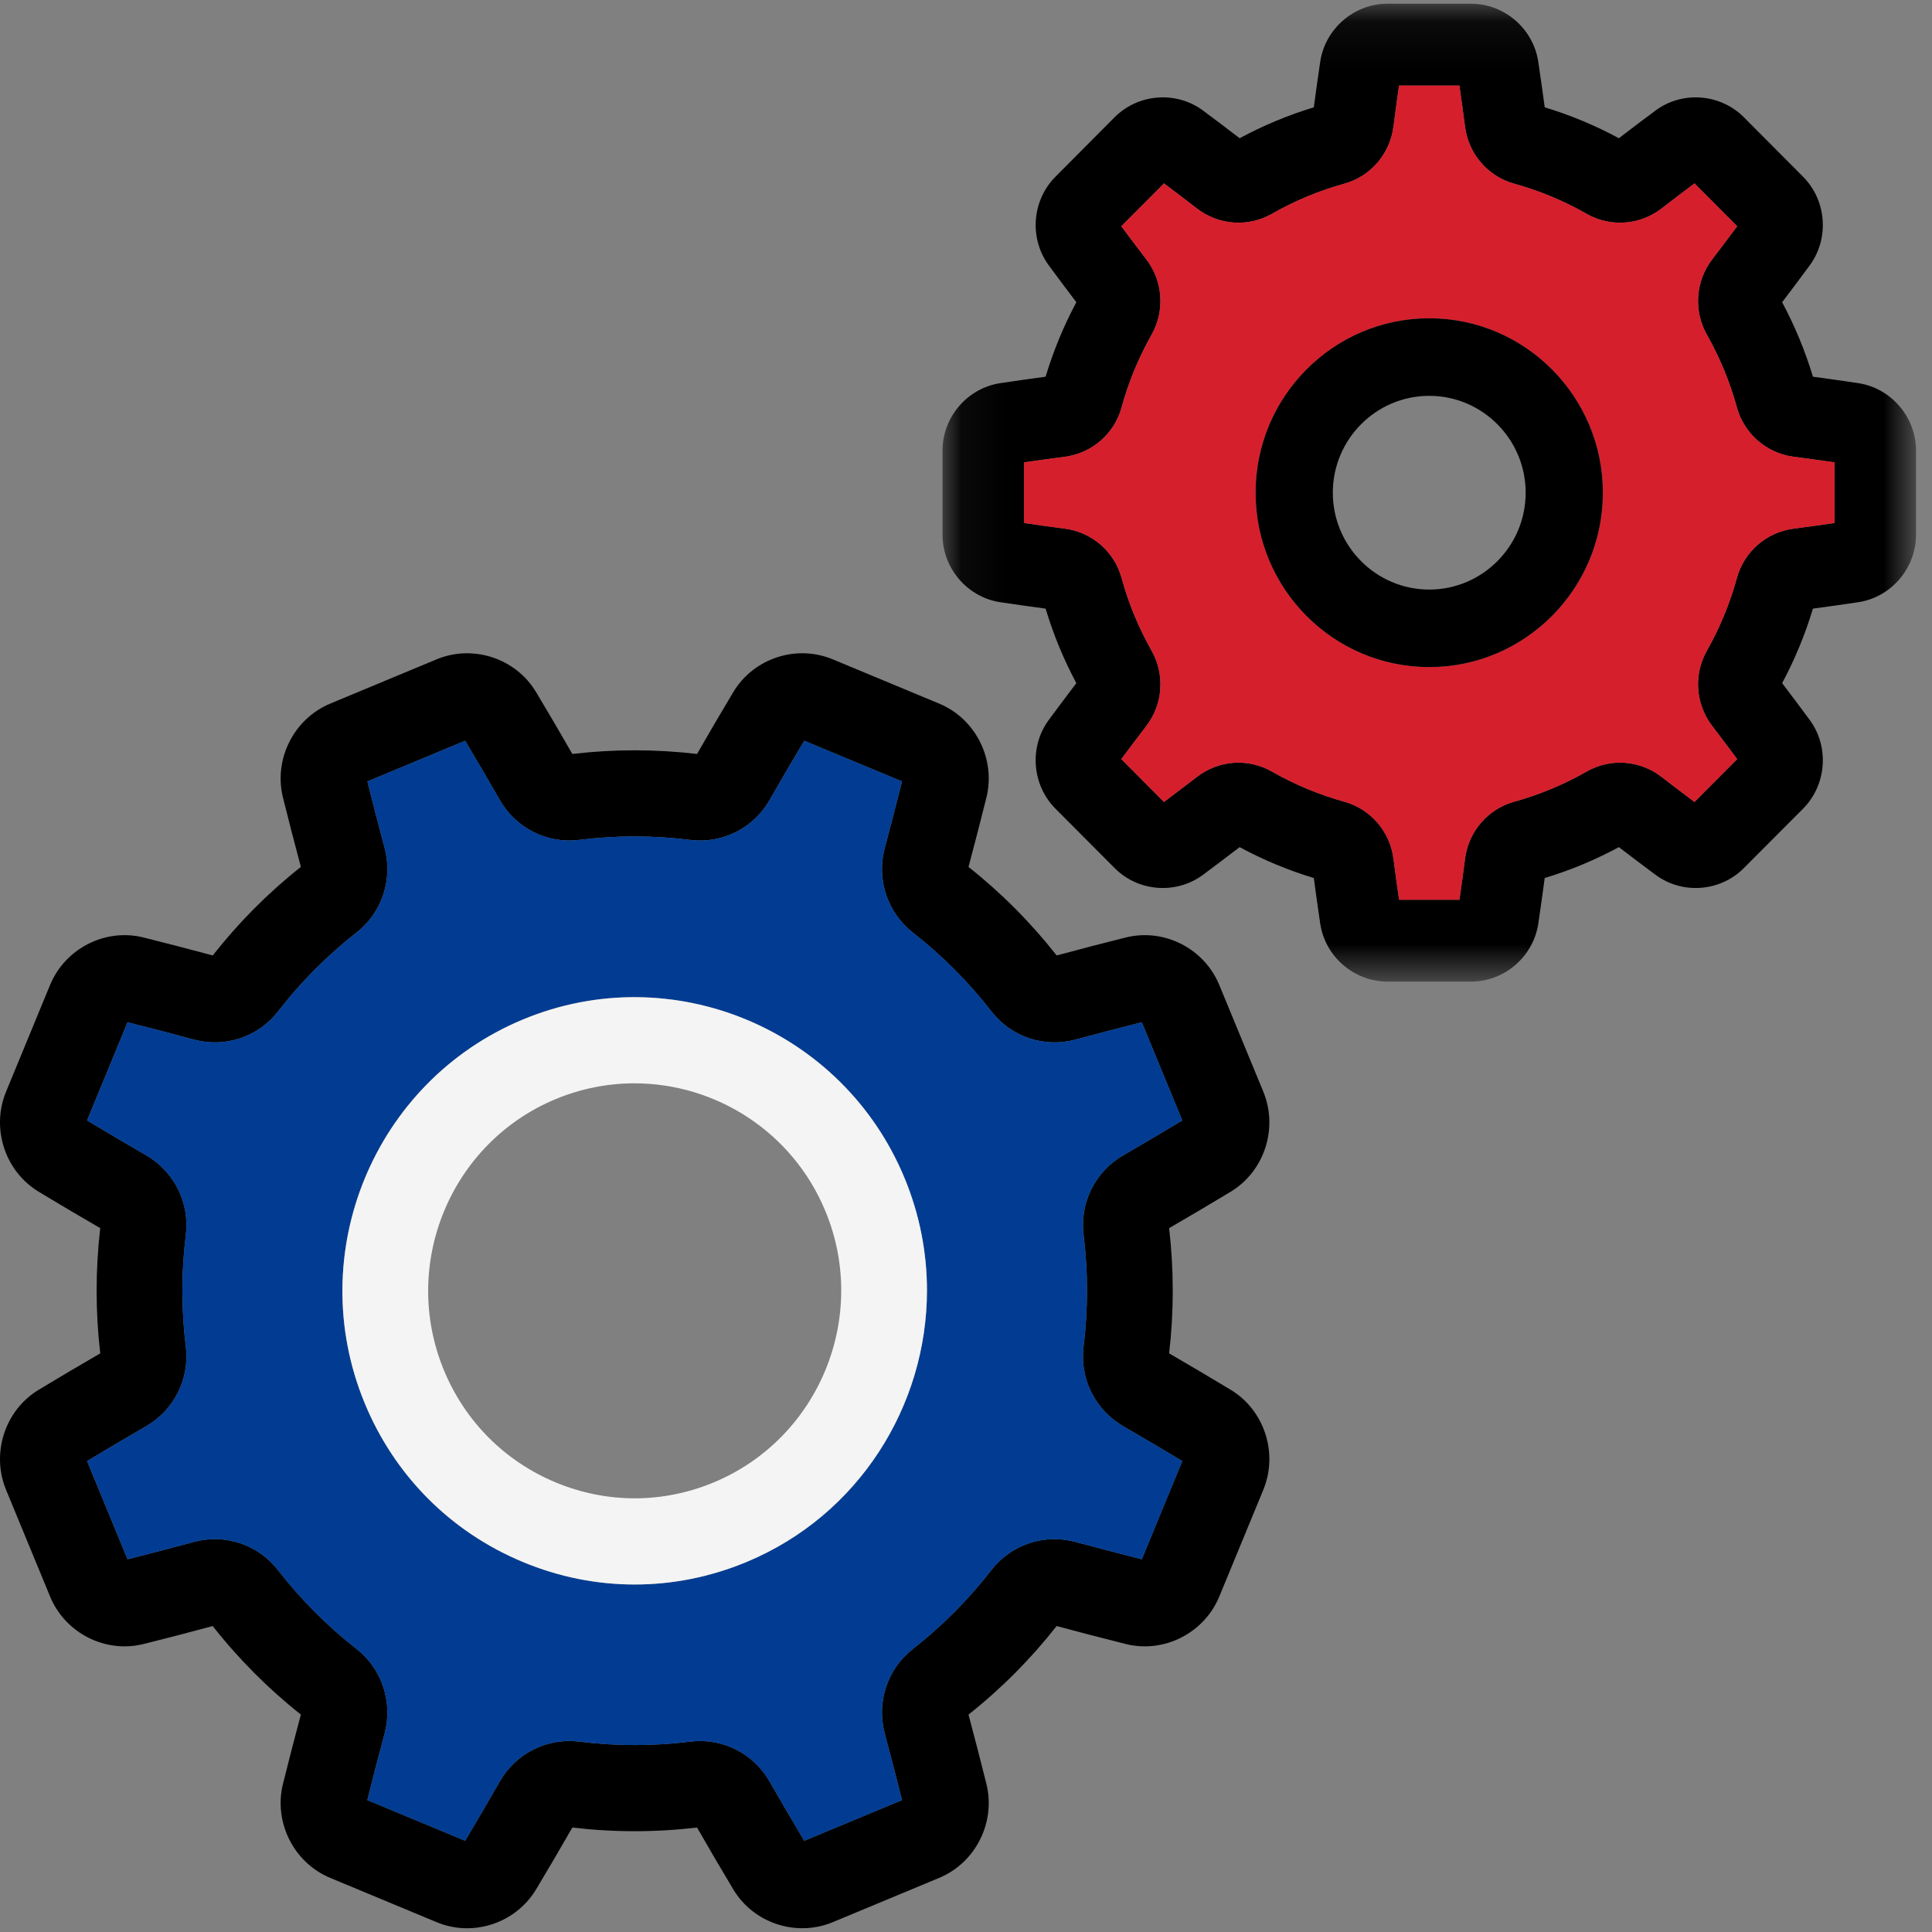 <?xml version="1.0" encoding="UTF-8" standalone="no"?>
<svg width="44px" height="44px" viewBox="0 0 44 44" version="1.1" xmlns="http://www.w3.org/2000/svg" xmlns:xlink="http://www.w3.org/1999/xlink">
    <rect x="0" y="0" width="44" height="44" fill="#808080" stroke="none"/>
    <!-- Generator: Sketch 42 (36781) - http://www.bohemiancoding.com/sketch -->
    <title>3</title>
    <desc>Created with Sketch.</desc>
    <defs>
        <polygon id="path-1" points="22.244 22.355 22.244 0.085 11.159 0.085 0.073 0.085 0.073 22.355"></polygon>
    </defs>
    <g id="Page-1" stroke="none" stroke-width="1" fill="none" fill-rule="evenodd">
        <g id="tece_main_1280" transform="translate(-614, -675)">
            <g id="Преимущества" transform="translate(81, 608)">
                <g id="3" transform="translate(533, 67)">
                    <g id="Group-3" transform="translate(21.392, 0)">
                        <mask id="mask-2" fill="white">
                            <use xlink:href="#path-1"></use>
                        </mask>
                        <g id="Clip-2"></g>
                        <path d="M20.389,11.911 L20.389,10.53 C20.082,10.486 19.77,10.443 19.456,10.402 C18.837,10.32 18.329,9.878 18.164,9.276 C18.006,8.699 17.776,8.143 17.481,7.621 C17.174,7.077 17.222,6.404 17.603,5.906 C17.795,5.655 17.985,5.403 18.171,5.153 L17.199,4.177 C16.949,4.364 16.698,4.555 16.449,4.748 C15.953,5.13 15.283,5.178 14.742,4.869 C14.223,4.573 13.669,4.343 13.095,4.184 C12.494,4.018 12.054,3.508 11.973,2.885 C11.932,2.571 11.889,2.257 11.845,1.949 L10.47,1.949 C10.426,2.257 10.384,2.571 10.343,2.886 C10.261,3.508 9.822,4.018 9.221,4.184 C8.647,4.343 8.093,4.573 7.575,4.869 C7.033,5.178 6.363,5.13 5.867,4.748 C5.618,4.555 5.367,4.364 5.117,4.177 L4.145,5.153 C4.331,5.403 4.521,5.655 4.714,5.906 C5.095,6.404 5.142,7.077 4.835,7.621 C4.54,8.143 4.31,8.699 4.152,9.276 C3.987,9.878 3.48,10.32 2.86,10.402 C2.546,10.443 2.234,10.486 1.928,10.53 L1.928,11.911 C2.234,11.955 2.546,11.999 2.86,12.04 C3.48,12.121 3.987,12.563 4.152,13.166 C4.31,13.743 4.54,14.299 4.835,14.82 C5.142,15.364 5.095,16.037 4.715,16.534 C4.521,16.785 4.331,17.038 4.145,17.288 L5.117,18.265 C5.367,18.077 5.618,17.886 5.868,17.694 C6.363,17.31 7.033,17.263 7.575,17.572 C8.094,17.868 8.648,18.099 9.222,18.258 C9.822,18.424 10.262,18.934 10.343,19.555 C10.384,19.87 10.427,20.184 10.471,20.491 L11.846,20.491 C11.89,20.184 11.933,19.87 11.974,19.555 C12.055,18.934 12.494,18.424 13.095,18.258 C13.669,18.099 14.223,17.868 14.741,17.572 C15.283,17.263 15.953,17.31 16.449,17.694 C16.698,17.886 16.95,18.077 17.199,18.265 L18.171,17.288 C17.985,17.038 17.795,16.785 17.603,16.534 C17.222,16.037 17.174,15.364 17.481,14.82 C17.776,14.299 18.006,13.743 18.164,13.166 C18.329,12.563 18.837,12.121 19.456,12.04 C19.77,11.999 20.082,11.955 20.389,11.911 M22.244,10.263 L22.244,12.177 C22.244,12.941 21.678,13.602 20.928,13.715 C20.59,13.765 20.244,13.815 19.896,13.861 C19.72,14.449 19.484,15.018 19.195,15.558 C19.408,15.838 19.619,16.119 19.822,16.395 C20.274,17.008 20.208,17.877 19.671,18.418 L18.323,19.77 C17.786,20.311 16.92,20.376 16.31,19.922 C16.034,19.718 15.755,19.506 15.477,19.293 C14.938,19.584 14.372,19.82 13.788,19.996 C13.741,20.347 13.692,20.694 13.642,21.033 C13.529,21.787 12.871,22.355 12.111,22.355 L10.206,22.355 C9.445,22.355 8.787,21.787 8.675,21.033 C8.625,20.694 8.575,20.346 8.529,19.996 C7.944,19.82 7.378,19.584 6.84,19.293 C6.561,19.506 6.282,19.718 6.007,19.922 C5.396,20.376 4.531,20.311 3.993,19.77 L2.646,18.418 C2.108,17.877 2.042,17.008 2.494,16.395 C2.698,16.119 2.908,15.838 3.121,15.558 C2.832,15.018 2.597,14.449 2.421,13.861 C2.072,13.815 1.726,13.765 1.389,13.715 C0.638,13.602 0.073,12.941 0.073,12.177 L0.073,10.263 C0.073,9.5 0.638,8.839 1.389,8.726 C1.726,8.675 2.073,8.626 2.421,8.579 C2.597,7.993 2.832,7.424 3.121,6.883 C2.908,6.603 2.698,6.322 2.495,6.046 C2.043,5.433 2.108,4.563 2.646,4.024 L3.993,2.67 C4.531,2.131 5.396,2.065 6.007,2.518 C6.282,2.723 6.561,2.934 6.84,3.148 C7.378,2.858 7.944,2.621 8.529,2.445 C8.575,2.094 8.625,1.747 8.675,1.408 C8.787,0.654 9.445,0.085 10.206,0.085 L12.111,0.085 C12.871,0.085 13.529,0.654 13.641,1.408 C13.692,1.747 13.741,2.094 13.788,2.444 C14.372,2.621 14.938,2.857 15.477,3.148 C15.755,2.934 16.034,2.723 16.311,2.518 C16.92,2.065 17.786,2.131 18.323,2.67 L19.671,4.024 C20.208,4.563 20.274,5.433 19.822,6.045 C19.619,6.322 19.408,6.602 19.195,6.883 C19.484,7.424 19.72,7.992 19.896,8.579 C20.244,8.626 20.59,8.675 20.928,8.726 C21.678,8.839 22.244,9.5 22.244,10.263" id="Fill-1" fill="#000000" mask="url(#mask-2)"></path>
                    </g>
                    <path d="M36.504,11.221 C36.504,9.031 34.731,7.249 32.55,7.249 C30.369,7.249 28.596,9.031 28.596,11.221 C28.596,13.411 30.369,15.192 32.55,15.192 C34.731,15.192 36.504,13.411 36.504,11.221 M41.781,10.53 L41.781,11.911 C41.474,11.956 41.162,11.999 40.848,12.04 C40.229,12.121 39.721,12.563 39.556,13.166 C39.398,13.743 39.168,14.299 38.873,14.82 C38.566,15.364 38.614,16.037 38.995,16.534 C39.187,16.785 39.377,17.039 39.563,17.288 L38.591,18.265 C38.342,18.077 38.09,17.886 37.841,17.694 C37.345,17.31 36.675,17.263 36.133,17.572 C35.615,17.868 35.061,18.099 34.487,18.258 C33.886,18.424 33.447,18.934 33.366,19.556 C33.325,19.87 33.282,20.184 33.238,20.491 L31.863,20.491 C31.819,20.184 31.776,19.871 31.735,19.556 C31.654,18.934 31.214,18.424 30.613,18.258 C30.04,18.099 29.485,17.868 28.967,17.572 C28.425,17.263 27.755,17.31 27.26,17.694 C27.01,17.886 26.759,18.077 26.509,18.265 L25.537,17.288 C25.723,17.039 25.913,16.785 26.106,16.534 C26.487,16.037 26.534,15.364 26.227,14.82 C25.932,14.299 25.702,13.743 25.544,13.166 C25.379,12.563 24.872,12.121 24.252,12.04 C23.938,11.999 23.626,11.956 23.32,11.911 L23.32,10.53 C23.626,10.486 23.938,10.443 24.252,10.402 C24.872,10.32 25.379,9.878 25.544,9.276 C25.702,8.699 25.932,8.143 26.227,7.621 C26.534,7.077 26.487,6.405 26.105,5.906 C25.913,5.655 25.723,5.403 25.537,5.153 L26.509,4.177 C26.759,4.364 27.01,4.556 27.259,4.748 C27.755,5.13 28.425,5.178 28.967,4.87 C29.485,4.573 30.039,4.343 30.613,4.184 C31.214,4.018 31.653,3.508 31.734,2.886 C31.775,2.571 31.818,2.257 31.862,1.949 L33.237,1.949 C33.281,2.257 33.324,2.571 33.365,2.885 C33.446,3.508 33.886,4.018 34.487,4.184 C35.061,4.343 35.615,4.573 36.134,4.87 C36.675,5.179 37.345,5.13 37.841,4.748 C38.09,4.556 38.341,4.364 38.591,4.177 L39.563,5.153 C39.377,5.403 39.187,5.655 38.994,5.906 C38.614,6.405 38.566,7.077 38.873,7.621 C39.168,8.143 39.398,8.699 39.556,9.276 C39.721,9.878 40.229,10.32 40.848,10.402 C41.162,10.443 41.474,10.486 41.781,10.53" id="Fill-4" fill="#D61F2C"></path>
                    <path d="M34.746,11.221 C34.746,10.005 33.761,9.015 32.55,9.015 C31.339,9.015 30.354,10.005 30.354,11.221 C30.354,12.437 31.339,13.427 32.55,13.427 C33.761,13.427 34.746,12.437 34.746,11.221 M32.55,7.249 C34.731,7.249 36.504,9.03 36.504,11.221 C36.504,13.411 34.731,15.192 32.55,15.192 C30.369,15.192 28.596,13.411 28.596,11.221 C28.596,9.03 30.369,7.249 32.55,7.249" id="Fill-6" fill="#000000"></path>
                    <path d="M26.926,25.518 L26.004,23.281 C25.508,23.407 25.001,23.538 24.496,23.675 C23.782,23.868 23.029,23.616 22.578,23.033 C22.058,22.364 21.458,21.761 20.79,21.239 C20.21,20.785 19.958,20.027 20.15,19.311 C20.286,18.804 20.418,18.295 20.543,17.796 L18.316,16.87 C18.052,17.311 17.787,17.765 17.527,18.22 C17.158,18.863 16.449,19.22 15.717,19.128 C14.877,19.023 14.028,19.023 13.19,19.128 C12.461,19.219 11.75,18.862 11.382,18.219 C11.121,17.764 10.856,17.31 10.593,16.87 L8.367,17.796 C8.492,18.296 8.623,18.805 8.759,19.31 C8.95,20.027 8.7,20.784 8.12,21.237 C7.453,21.759 6.853,22.362 6.333,23.033 C5.881,23.616 5.127,23.869 4.414,23.675 C3.908,23.538 3.401,23.406 2.905,23.281 L1.983,25.518 C2.424,25.782 2.875,26.049 3.327,26.31 C3.968,26.681 4.323,27.394 4.232,28.128 C4.127,28.97 4.127,29.825 4.232,30.666 C4.322,31.399 3.967,32.112 3.326,32.482 C2.874,32.744 2.423,33.01 1.983,33.275 L2.905,35.511 C3.401,35.386 3.908,35.254 4.413,35.117 C5.127,34.924 5.88,35.176 6.331,35.759 C6.851,36.428 7.451,37.031 8.119,37.553 C8.699,38.007 8.95,38.765 8.759,39.481 C8.622,39.989 8.49,40.498 8.366,40.996 L10.593,41.922 C10.855,41.484 11.119,41.03 11.382,40.572 C11.751,39.929 12.46,39.573 13.192,39.664 C14.031,39.769 14.881,39.769 15.719,39.664 C16.449,39.574 17.159,39.93 17.527,40.573 C17.787,41.026 18.051,41.479 18.316,41.922 L20.543,40.996 C20.419,40.5 20.287,39.992 20.15,39.482 C19.959,38.765 20.209,38.008 20.789,37.555 C21.455,37.033 22.056,36.43 22.576,35.759 C23.028,35.176 23.781,34.924 24.495,35.117 C25,35.253 25.507,35.386 26.004,35.511 L26.926,33.275 C26.485,33.01 26.033,32.743 25.582,32.482 C24.941,32.111 24.587,31.398 24.678,30.664 C24.782,29.822 24.782,28.967 24.678,28.126 C24.587,27.393 24.942,26.68 25.583,26.31 C26.035,26.048 26.487,25.781 26.926,25.518 L26.926,25.518 Z M28.772,24.865 C29.115,25.699 28.795,26.678 28.026,27.142 C27.569,27.418 27.099,27.696 26.626,27.97 C26.736,28.915 26.736,29.875 26.626,30.822 C27.097,31.095 27.567,31.374 28.026,31.65 C28.795,32.114 29.115,33.093 28.772,33.927 L27.769,36.359 C27.424,37.194 26.509,37.659 25.638,37.441 C25.12,37.312 24.592,37.174 24.064,37.032 C23.476,37.781 22.802,38.459 22.057,39.049 C22.199,39.582 22.337,40.112 22.465,40.628 C22.681,41.503 22.219,42.423 21.388,42.768 L18.966,43.776 C18.135,44.121 17.161,43.8 16.699,43.028 C16.422,42.566 16.145,42.093 15.875,41.621 C14.932,41.732 13.978,41.732 13.035,41.621 C12.761,42.098 12.484,42.572 12.21,43.028 C11.873,43.591 11.264,43.915 10.637,43.915 C10.404,43.915 10.168,43.869 9.944,43.776 L7.521,42.768 C6.691,42.423 6.228,41.503 6.444,40.628 C6.573,40.11 6.71,39.578 6.852,39.048 C6.107,38.458 5.432,37.78 4.844,37.032 C4.316,37.175 3.788,37.312 3.271,37.441 C2.4,37.659 1.485,37.194 1.141,36.36 L0.137,33.928 C-0.206,33.093 0.114,32.114 0.883,31.65 C1.34,31.374 1.81,31.096 2.283,30.822 C2.173,29.876 2.173,28.917 2.283,27.97 C1.811,27.697 1.341,27.419 0.883,27.142 C0.114,26.678 -0.206,25.699 0.137,24.865 L1.14,22.433 C1.485,21.598 2.4,21.133 3.27,21.351 C3.787,21.48 4.316,21.617 4.845,21.76 C5.433,21.011 6.107,20.333 6.852,19.743 C6.711,19.215 6.574,18.685 6.444,18.164 C6.228,17.289 6.691,16.37 7.521,16.024 L9.943,15.016 C10.774,14.671 11.748,14.992 12.21,15.764 C12.485,16.222 12.762,16.695 13.035,17.171 C13.977,17.06 14.931,17.06 15.875,17.171 C16.146,16.697 16.423,16.224 16.699,15.764 C17.161,14.992 18.135,14.67 18.966,15.016 L21.388,16.024 C22.219,16.369 22.681,17.289 22.465,18.164 C22.336,18.683 22.198,19.214 22.057,19.744 C22.803,20.334 23.477,21.012 24.065,21.76 C24.592,21.617 25.121,21.48 25.638,21.351 C26.509,21.133 27.424,21.598 27.768,22.432 L28.772,24.864 L28.772,24.865 Z" id="Fill-8" fill="#000000"></path>
                    <path d="M21.111,29.388 C21.111,28.537 20.948,27.672 20.604,26.838 C19.2,23.431 15.298,21.808 11.908,23.219 C8.516,24.63 6.9,28.548 8.305,31.954 C8.985,33.605 10.265,34.89 11.908,35.573 C12.729,35.915 13.591,36.086 14.455,36.086 C15.318,36.086 16.18,35.915 17.001,35.573 C19.562,34.508 21.111,32.012 21.111,29.388 M26.004,23.281 L26.926,25.518 C26.487,25.781 26.035,26.048 25.583,26.31 C24.942,26.68 24.587,27.393 24.678,28.126 C24.782,28.967 24.782,29.822 24.678,30.664 C24.587,31.398 24.941,32.111 25.582,32.482 C26.033,32.743 26.485,33.01 26.926,33.275 L26.004,35.511 C25.507,35.385 25,35.253 24.495,35.117 C23.781,34.924 23.028,35.177 22.576,35.759 C22.056,36.43 21.455,37.033 20.789,37.555 C20.209,38.008 19.959,38.765 20.15,39.482 C20.287,39.992 20.419,40.5 20.543,40.996 L18.316,41.922 C18.051,41.479 17.787,41.026 17.527,40.573 C17.159,39.93 16.449,39.574 15.719,39.664 C14.881,39.769 14.031,39.769 13.192,39.664 C12.46,39.573 11.751,39.929 11.382,40.572 C11.12,41.03 10.855,41.484 10.593,41.922 L8.367,40.996 C8.491,40.498 8.622,39.989 8.759,39.481 C8.95,38.765 8.699,38.007 8.119,37.553 C7.451,37.031 6.851,36.428 6.331,35.759 C5.88,35.176 5.127,34.924 4.413,35.117 C3.908,35.254 3.402,35.386 2.905,35.511 L1.984,33.275 C2.423,33.01 2.874,32.744 3.326,32.482 C3.967,32.112 4.322,31.399 4.232,30.666 C4.127,29.825 4.127,28.97 4.232,28.128 C4.323,27.394 3.968,26.681 3.327,26.31 C2.875,26.049 2.424,25.782 1.984,25.518 L2.905,23.281 C3.402,23.406 3.908,23.538 4.414,23.675 C5.127,23.869 5.881,23.616 6.333,23.033 C6.853,22.362 7.453,21.759 8.12,21.237 C8.701,20.784 8.951,20.027 8.759,19.31 C8.623,18.805 8.492,18.296 8.367,17.796 L10.593,16.87 C10.856,17.31 11.121,17.764 11.382,18.219 C11.751,18.862 12.462,19.219 13.19,19.128 C14.028,19.023 14.878,19.023 15.717,19.128 C16.449,19.22 17.158,18.863 17.527,18.22 C17.787,17.765 18.053,17.311 18.316,16.87 L20.543,17.796 C20.418,18.295 20.286,18.804 20.15,19.311 C19.958,20.027 20.21,20.785 20.79,21.239 C21.458,21.761 22.059,22.364 22.578,23.033 C23.029,23.617 23.782,23.868 24.496,23.675 C25.001,23.538 25.508,23.407 26.004,23.281" id="Fill-10" fill="#013C92"></path>
                    <path d="M16.254,33.761 C18.651,32.763 19.793,29.994 18.8,27.588 C18.05,25.771 16.295,24.672 14.449,24.672 C13.85,24.672 13.242,24.788 12.655,25.031 C10.258,26.029 9.117,28.798 10.109,31.204 C10.59,32.37 11.494,33.277 12.655,33.761 C13.816,34.244 15.094,34.244 16.254,33.761 M20.604,26.838 C20.948,27.672 21.111,28.537 21.111,29.388 C21.111,32.012 19.562,34.508 17.002,35.573 C16.18,35.915 15.318,36.086 14.455,36.086 C13.591,36.086 12.729,35.915 11.908,35.573 C10.265,34.89 8.985,33.605 8.305,31.954 C6.9,28.549 8.516,24.63 11.908,23.219 C15.298,21.808 19.2,23.431 20.604,26.838" id="Fill-12" fill="#F4F4F4"></path>
                </g>
            </g>
        </g>
    </g>
</svg>